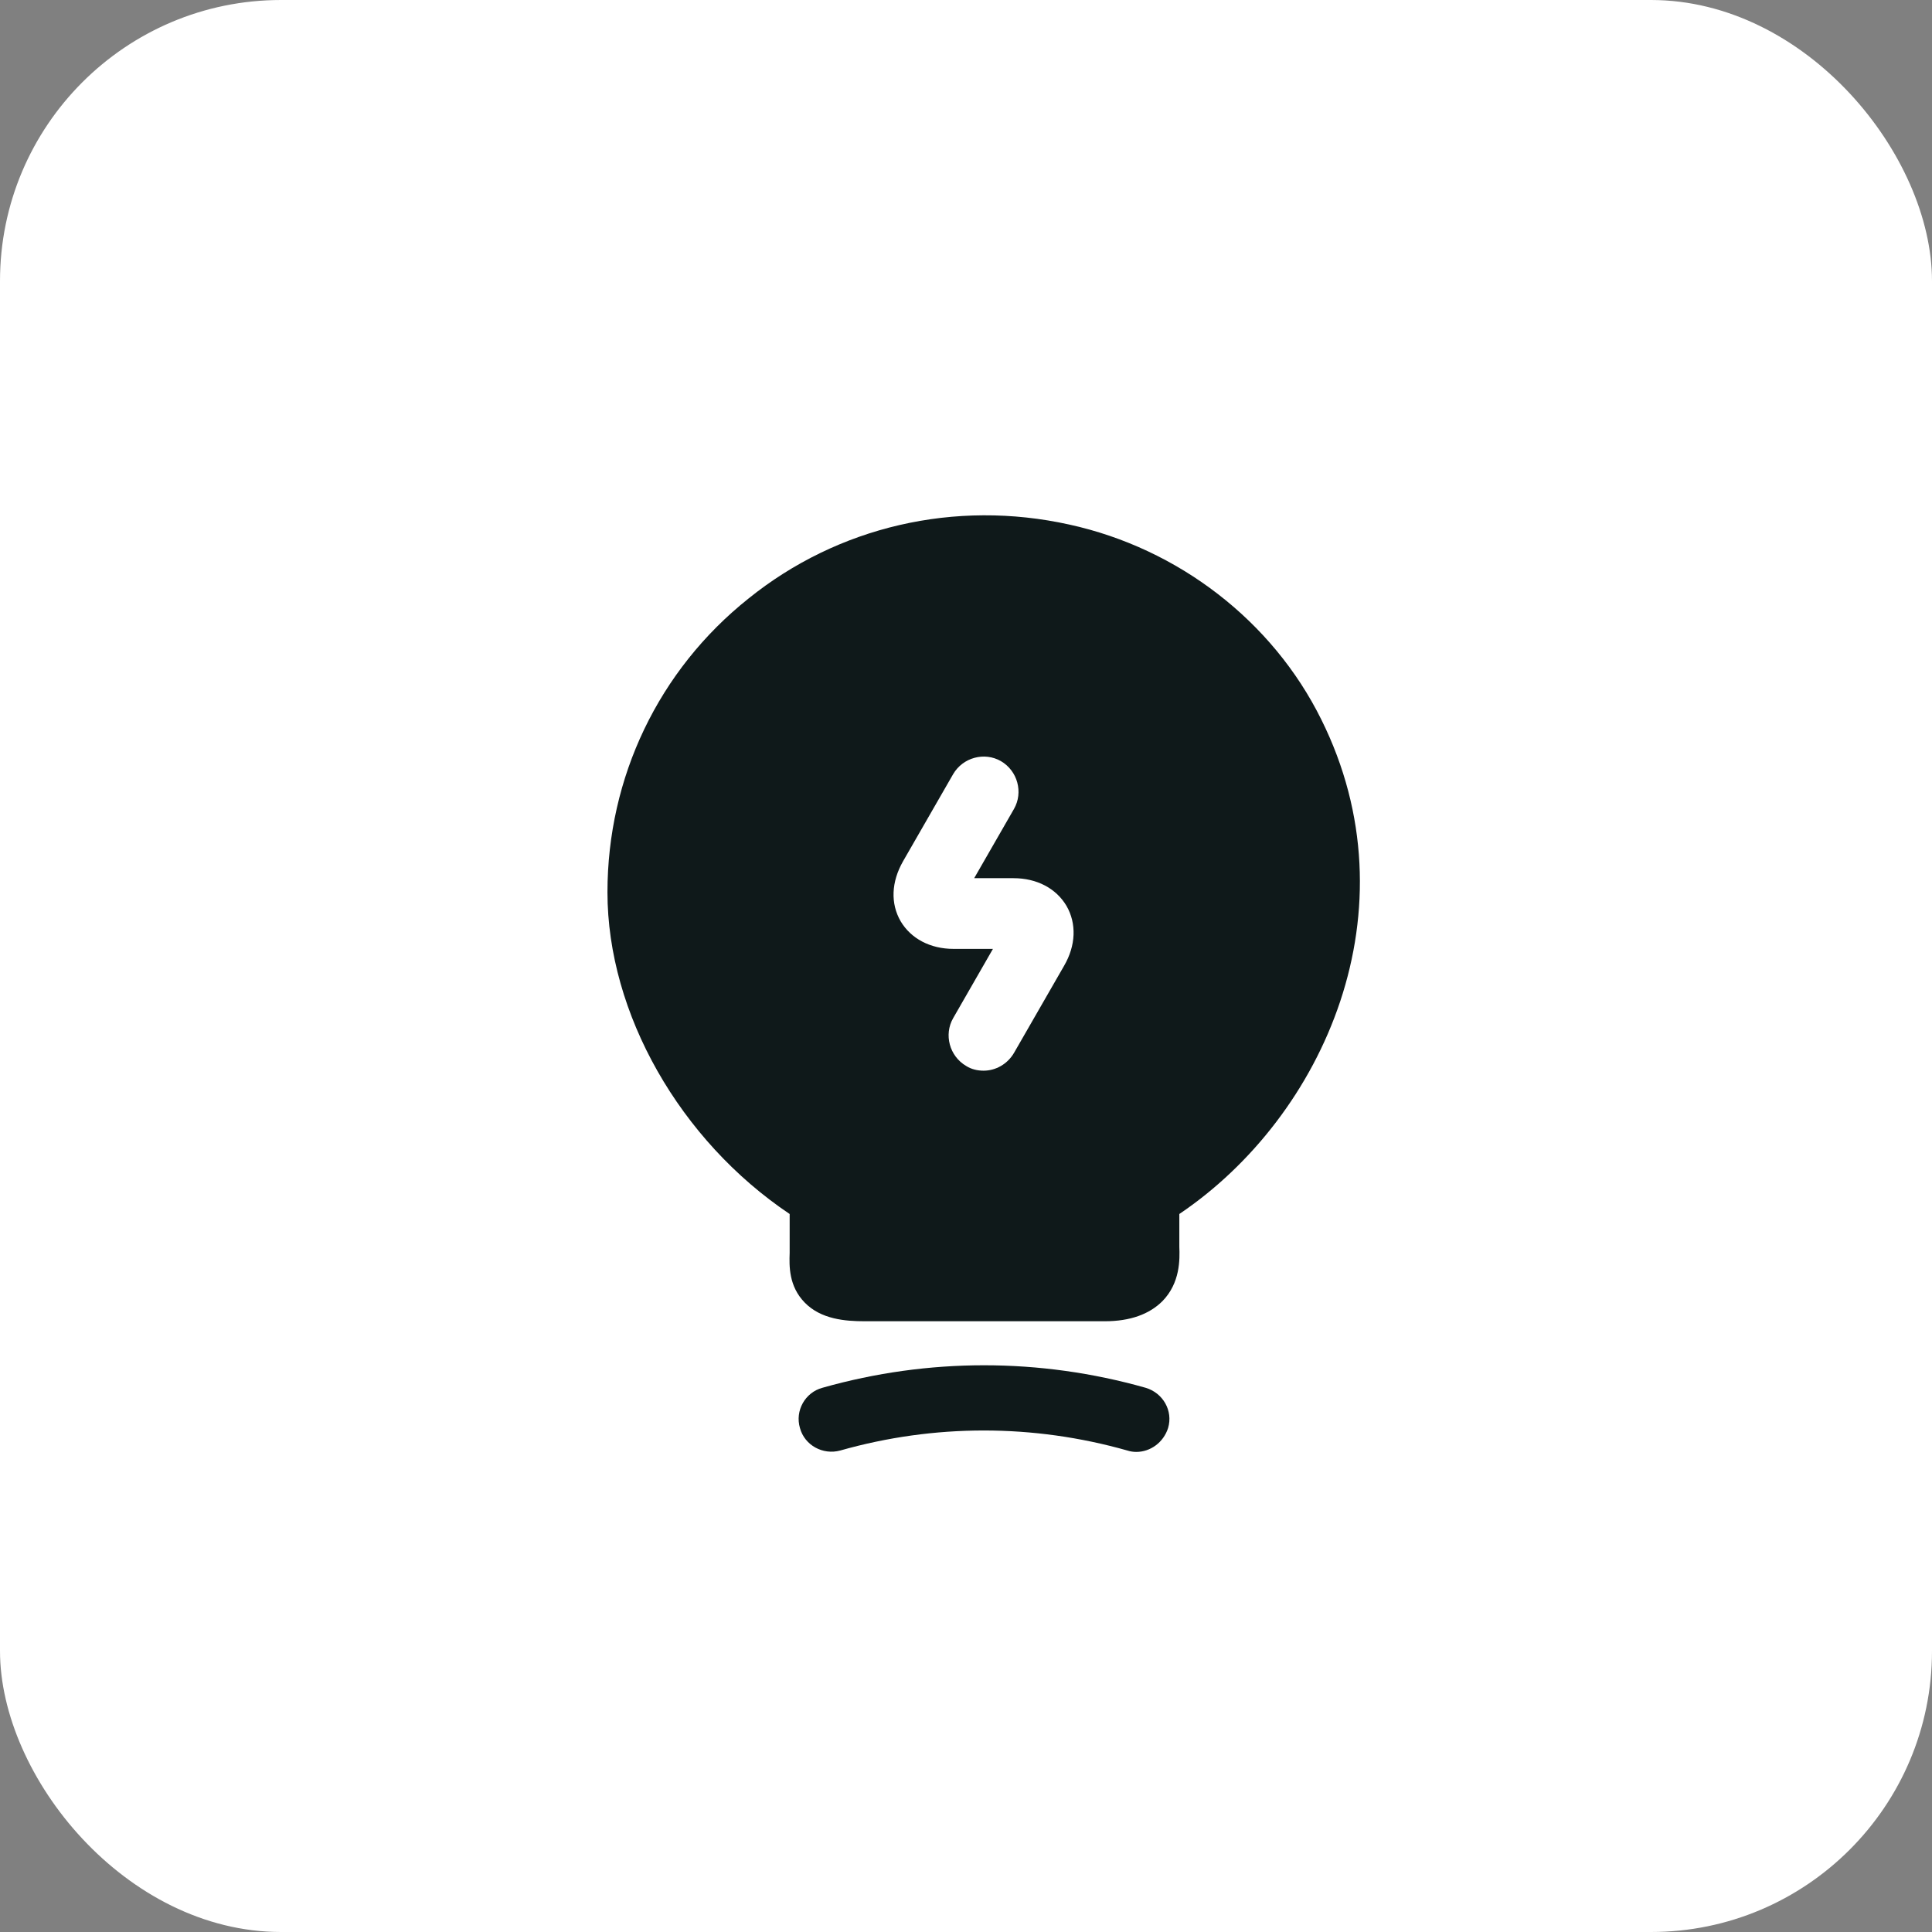 <svg width="55" height="55" viewBox="0 0 55 55" fill="none" xmlns="http://www.w3.org/2000/svg">
    <rect x="0" y="0" width="55" height="55" fill="#808080" stroke="none"/>
    <rect width="55" height="55" rx="8" fill="white"/>
    <path d="M32.347 41.333C32.267 41.333 32.173 41.32 32.093 41.293C29.413 40.533 26.6 40.533 23.92 41.293C23.427 41.427 22.907 41.147 22.773 40.653C22.627 40.16 22.92 39.64 23.413 39.507C26.427 38.653 29.6 38.653 32.613 39.507C33.107 39.653 33.4 40.16 33.253 40.653C33.12 41.067 32.747 41.333 32.347 41.333Z" fill="#0F191A"/>
    <path d="M37.613 20.48C36.227 17.68 33.547 15.613 30.44 14.933C27.187 14.213 23.853 14.987 21.307 17.04C18.747 19.08 17.293 22.133 17.293 25.4C17.293 28.853 19.36 32.467 22.48 34.56V35.667C22.467 36.04 22.453 36.613 22.907 37.08C23.373 37.56 24.067 37.613 24.613 37.613H31.453C32.173 37.613 32.72 37.413 33.093 37.04C33.6 36.52 33.587 35.853 33.573 35.493V34.56C37.707 31.773 40.307 25.893 37.613 20.48ZM30.293 27.493L28.867 29.973C28.68 30.293 28.347 30.48 28 30.48C27.827 30.48 27.653 30.44 27.507 30.347C27.027 30.067 26.867 29.453 27.133 28.987L28.267 27.013H27.147C26.48 27.013 25.933 26.72 25.64 26.227C25.347 25.72 25.373 25.107 25.707 24.52L27.133 22.04C27.413 21.56 28.027 21.4 28.493 21.667C28.973 21.947 29.133 22.56 28.867 23.027L27.733 25H28.853C29.52 25 30.067 25.293 30.36 25.787C30.653 26.293 30.627 26.92 30.293 27.493Z" fill="#0F191A"/>
</svg>
